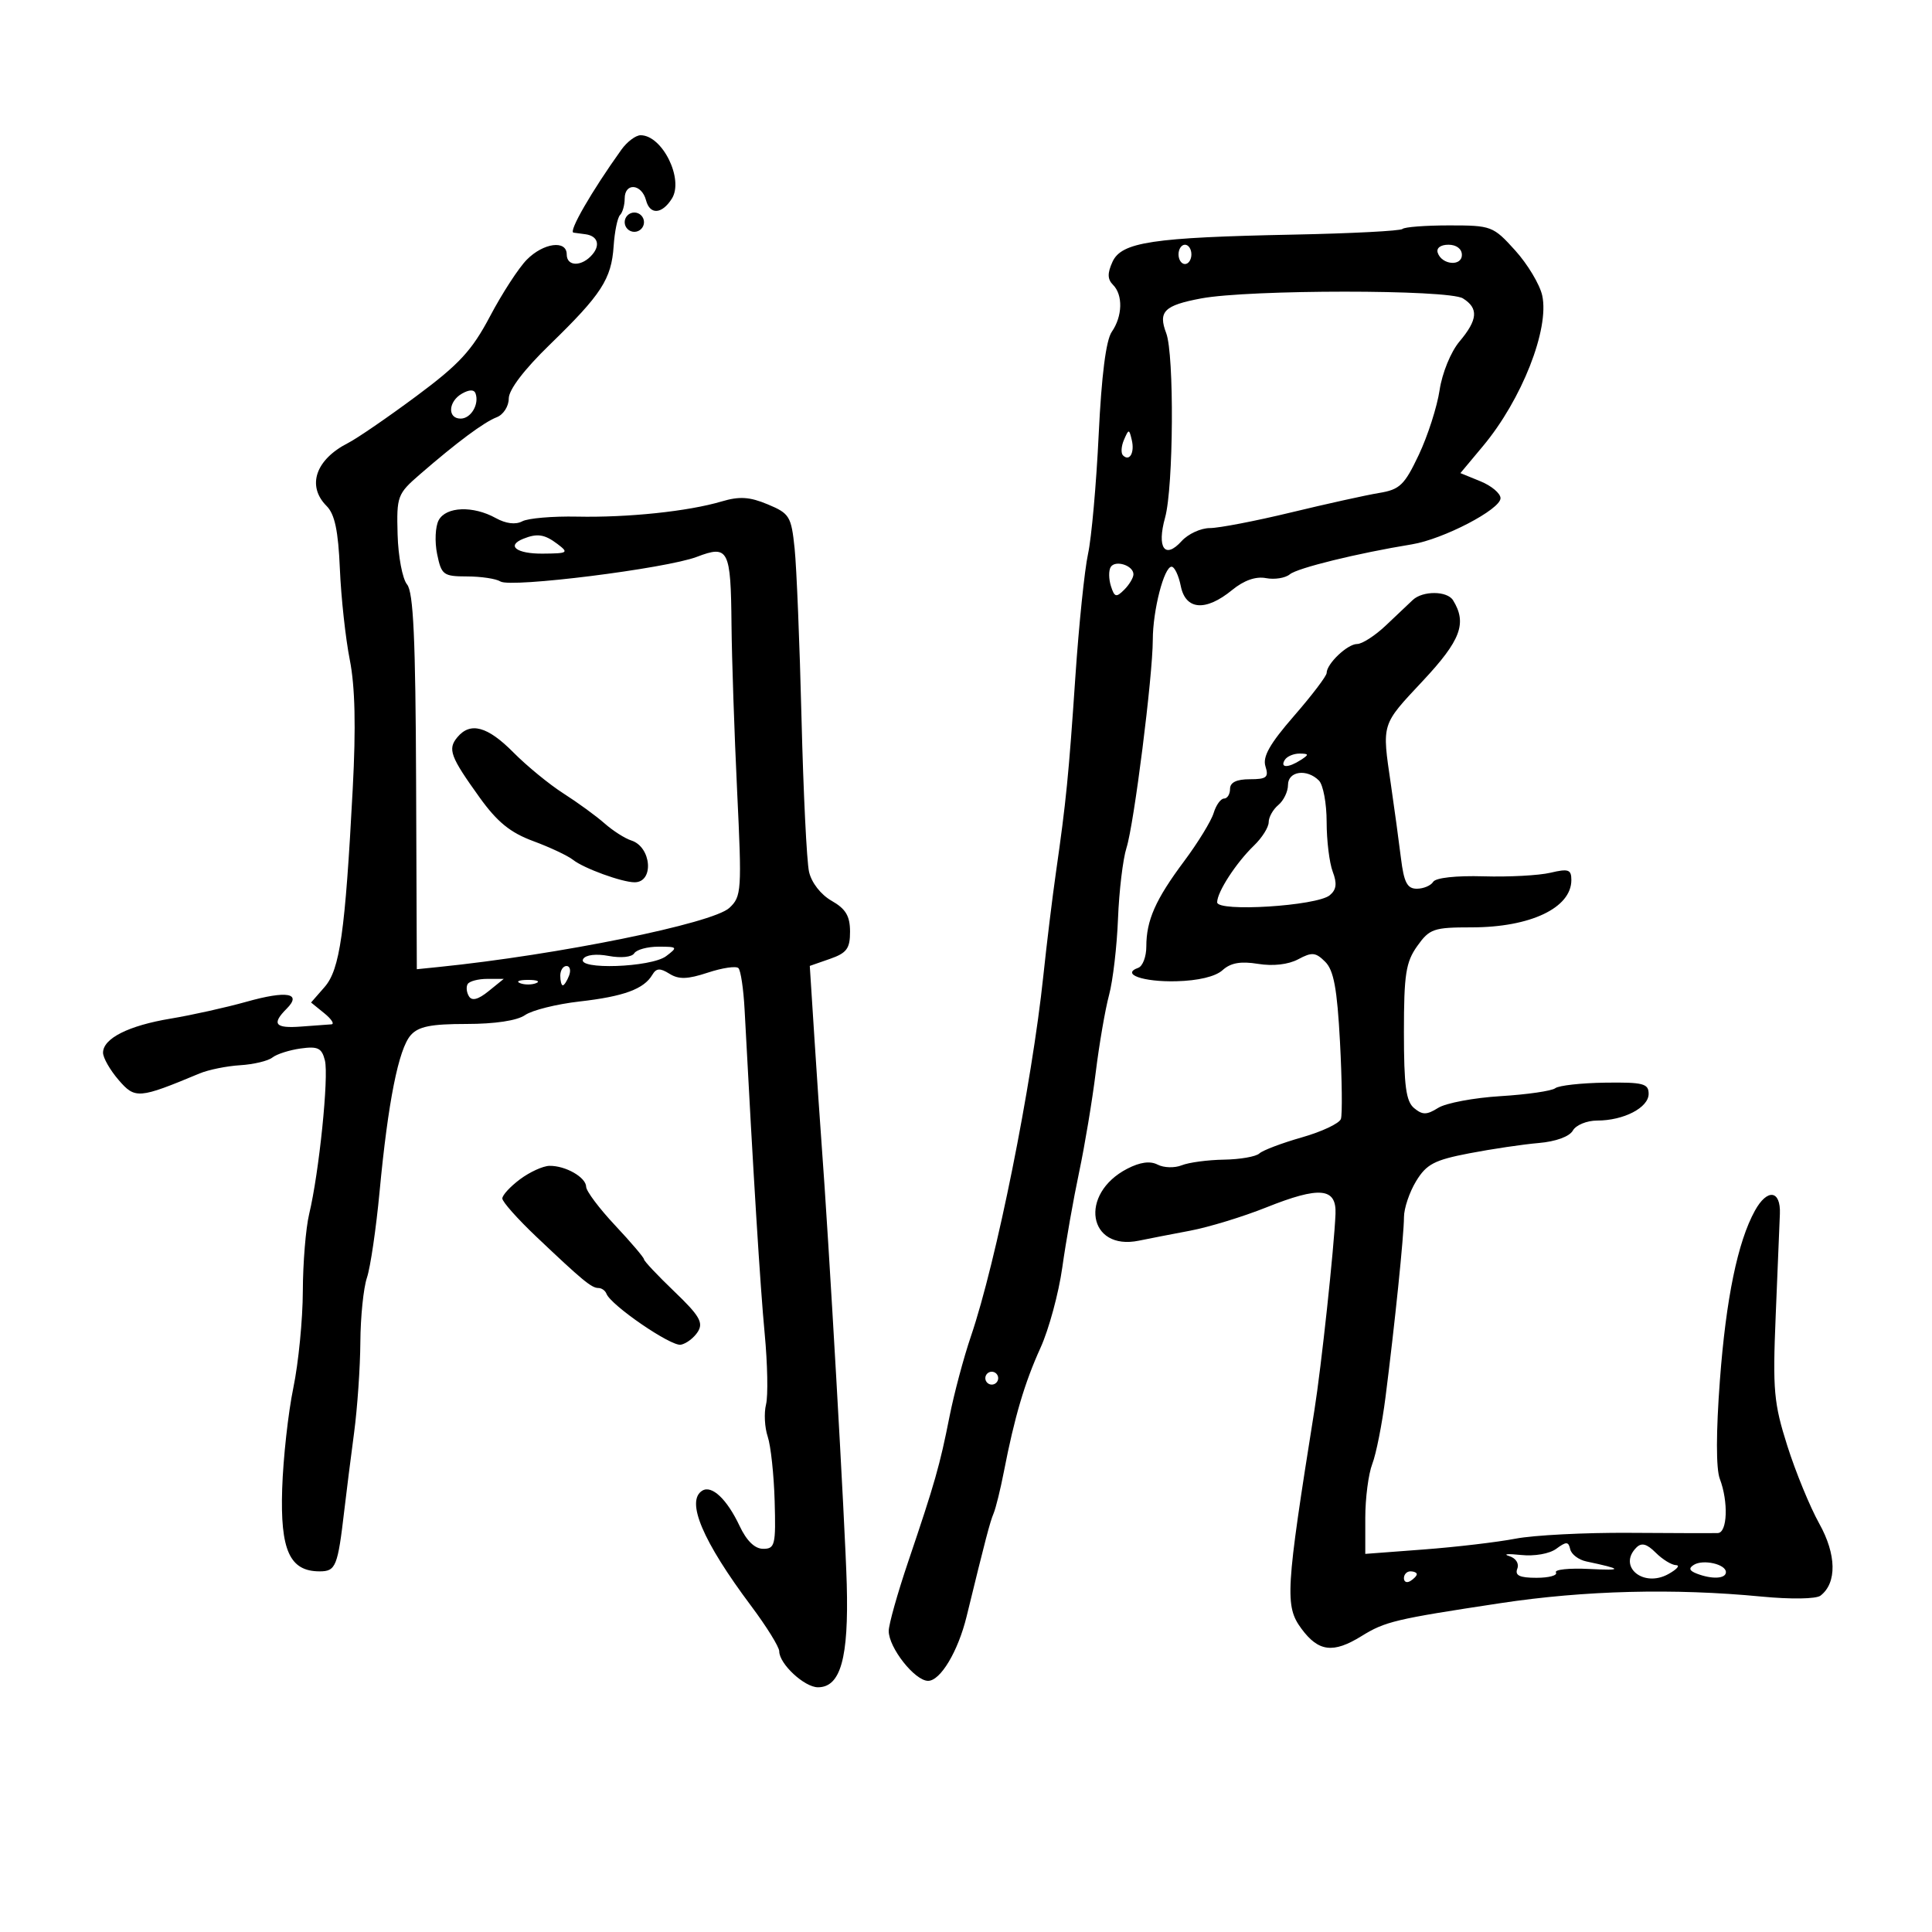 <svg xmlns="http://www.w3.org/2000/svg" width="300" height="300" viewBox="0 0 300 300" version="1.1">
	<path d="M 96.483 23.250 C 91.870 29.694, 88.225 36.015, 89.057 36.125 C 89.576 36.194, 90.412 36.306, 90.917 36.375 C 92.767 36.627, 93.252 37.991, 92.020 39.476 C 90.398 41.430, 88 41.445, 88 39.500 C 88 37.223, 84.380 37.707, 81.795 40.328 C 80.533 41.609, 77.969 45.555, 76.099 49.098 C 73.280 54.435, 71.317 56.563, 64.641 61.519 C 60.210 64.809, 55.440 68.082, 54.042 68.793 C 49.001 71.358, 47.605 75.462, 50.716 78.573 C 51.983 79.840, 52.523 82.405, 52.776 88.355 C 52.964 92.791, 53.657 99.138, 54.315 102.460 C 55.139 106.622, 55.281 112.853, 54.771 122.500 C 53.592 144.824, 52.780 150.543, 50.401 153.266 L 48.301 155.669 50.354 157.334 C 51.483 158.250, 51.978 159.027, 51.453 159.059 C 50.929 159.091, 48.813 159.247, 46.750 159.405 C 42.708 159.714, 42.135 159.007, 44.508 156.635 C 46.939 154.204, 44.544 153.786, 38.282 155.548 C 35.102 156.442, 29.800 157.622, 26.500 158.170 C 19.948 159.257, 16 161.249, 16 163.467 C 16 164.249, 17.081 166.145, 18.402 167.681 C 20.979 170.677, 21.525 170.634, 31 166.682 C 32.375 166.109, 35.207 165.535, 37.293 165.407 C 39.378 165.279, 41.628 164.742, 42.293 164.213 C 42.957 163.684, 44.934 163.052, 46.687 162.808 C 49.360 162.436, 49.968 162.735, 50.450 164.657 C 51.077 167.157, 49.548 182.100, 48.009 188.500 C 47.480 190.700, 47.037 196.100, 47.023 200.500 C 47.009 204.900, 46.346 211.650, 45.549 215.500 C 44.752 219.350, 43.973 226.399, 43.817 231.164 C 43.505 240.736, 44.985 244, 49.636 244 C 52.145 244, 52.444 243.256, 53.466 234.500 C 53.786 231.750, 54.468 226.350, 54.980 222.500 C 55.493 218.650, 55.932 212.305, 55.956 208.399 C 55.980 204.494, 56.440 199.994, 56.978 198.399 C 57.516 196.805, 58.401 190.775, 58.945 185 C 60.254 171.108, 61.889 162.892, 63.772 160.750 C 64.966 159.391, 66.902 159, 72.432 159 C 76.857 159, 80.302 158.479, 81.527 157.624 C 82.612 156.867, 86.425 155.915, 90 155.509 C 96.847 154.731, 99.984 153.582, 101.290 151.371 C 101.910 150.323, 102.487 150.287, 103.956 151.205 C 105.407 152.111, 106.756 152.071, 109.921 151.026 C 112.170 150.284, 114.303 149.970, 114.662 150.329 C 115.021 150.687, 115.451 153.573, 115.618 156.740 C 116.983 182.615, 118.049 199.812, 118.739 207.080 C 119.186 211.799, 119.281 216.749, 118.949 218.080 C 118.617 219.411, 118.735 221.660, 119.211 223.078 C 119.687 224.496, 120.171 228.996, 120.288 233.078 C 120.483 239.895, 120.337 240.500, 118.508 240.500 C 117.205 240.500, 115.936 239.268, 114.840 236.940 C 112.884 232.787, 110.522 230.559, 109.044 231.473 C 106.461 233.069, 109.107 239.312, 116.621 249.349 C 119.030 252.566, 121 255.744, 121 256.411 C 121 258.365, 124.910 262, 127.013 262 C 130.530 262, 131.798 257.463, 131.483 246 C 131.233 236.898, 128.671 192.089, 127.567 177.500 C 127.359 174.750, 126.863 167.434, 126.465 161.243 L 125.742 149.986 128.871 148.895 C 131.486 147.983, 131.999 147.287, 131.994 144.652 C 131.989 142.235, 131.322 141.122, 129.135 139.877 C 127.461 138.926, 126.011 137.065, 125.628 135.377 C 125.268 133.795, 124.742 123.050, 124.458 111.500 C 124.174 99.950, 123.693 88.099, 123.388 85.164 C 122.871 80.174, 122.601 79.731, 119.221 78.319 C 116.403 77.142, 114.826 77.042, 112.054 77.865 C 106.882 79.402, 97.502 80.387, 89.612 80.221 C 85.824 80.142, 81.992 80.469, 81.096 80.949 C 80.062 81.502, 78.560 81.318, 76.984 80.446 C 73.457 78.493, 69.256 78.653, 68.117 80.782 C 67.592 81.762, 67.484 84.124, 67.876 86.032 C 68.544 89.283, 68.836 89.501, 72.544 89.509 C 74.720 89.514, 77.043 89.866, 77.707 90.291 C 79.297 91.311, 103.457 88.281, 108.207 86.467 C 113.123 84.589, 113.479 85.287, 113.588 97 C 113.637 102.225, 114.029 113.841, 114.460 122.813 C 115.206 138.349, 115.148 139.213, 113.253 140.979 C 110.666 143.389, 86.665 148.268, 68.112 150.155 L 64.723 150.500 64.612 121.404 C 64.526 99.193, 64.194 91.938, 63.205 90.747 C 62.493 89.889, 61.833 86.402, 61.739 82.999 C 61.574 77.039, 61.702 76.694, 65.208 73.655 C 70.987 68.647, 75.144 65.557, 77.146 64.782 C 78.166 64.387, 79 63.083, 79 61.883 C 79 60.517, 81.379 57.392, 85.365 53.522 C 93.393 45.727, 94.942 43.338, 95.285 38.221 C 95.437 35.958, 95.884 33.782, 96.280 33.386 C 96.676 32.991, 97 31.842, 97 30.833 C 97 28.303, 99.641 28.519, 100.317 31.105 C 100.917 33.398, 102.792 33.277, 104.326 30.845 C 106.223 27.837, 102.855 21, 99.475 21 C 98.715 21, 97.369 22.012, 96.483 23.250 M 97 34.500 C 97 35.325, 97.675 36, 98.500 36 C 99.325 36, 100 35.325, 100 34.500 C 100 33.675, 99.325 33, 98.500 33 C 97.675 33, 97 33.675, 97 34.500 M 217.782 35.552 C 217.478 35.855, 209.866 36.250, 200.865 36.430 C 178.935 36.867, 174.145 37.588, 172.744 40.662 C 171.940 42.427, 171.962 43.362, 172.827 44.227 C 174.397 45.797, 174.310 49.106, 172.636 51.527 C 171.739 52.825, 171.043 58.291, 170.602 67.500 C 170.233 75.200, 169.490 83.525, 168.950 86 C 168.411 88.475, 167.529 97.025, 166.989 105 C 165.944 120.447, 165.548 124.444, 163.962 135.500 C 163.410 139.350, 162.532 146.550, 162.011 151.500 C 160.227 168.445, 154.706 195.937, 150.763 207.500 C 149.638 210.800, 148.139 216.425, 147.432 220 C 145.940 227.540, 145.161 230.277, 141.035 242.464 C 139.366 247.393, 138 252.249, 138 253.254 C 138 255.862, 142.056 261, 144.115 261 C 146.033 261, 148.772 256.420, 150.095 251 C 153.044 238.926, 153.720 236.345, 154.285 235 C 154.631 234.175, 155.352 231.250, 155.886 228.500 C 157.535 220.014, 159.102 214.713, 161.566 209.293 C 162.868 206.429, 164.393 200.804, 164.955 196.793 C 165.517 192.782, 166.693 186.125, 167.568 182 C 168.442 177.875, 169.603 170.900, 170.147 166.500 C 170.691 162.100, 171.622 156.700, 172.216 154.500 C 172.810 152.300, 173.434 146.967, 173.603 142.650 C 173.773 138.332, 174.366 133.382, 174.921 131.650 C 176.090 128.007, 178.997 105.004, 179.006 99.337 C 179.012 94.772, 180.754 88, 181.922 88 C 182.377 88, 183.020 89.350, 183.350 91 C 184.098 94.742, 187.211 94.983, 191.325 91.617 C 193.161 90.114, 195 89.468, 196.580 89.771 C 197.917 90.026, 199.584 89.761, 200.283 89.180 C 201.473 88.192, 210.760 85.912, 219.242 84.524 C 224.111 83.728, 233 79.100, 233 77.361 C 233 76.616, 231.598 75.434, 229.885 74.735 L 226.771 73.464 230.282 69.261 C 236.302 62.055, 240.617 51.084, 239.475 45.884 C 239.099 44.174, 237.211 41.026, 235.279 38.888 C 231.862 35.105, 231.585 35, 225.050 35 C 221.356 35, 218.085 35.248, 217.782 35.552 M 183 39.500 C 183 40.325, 183.450 41, 184 41 C 184.550 41, 185 40.325, 185 39.500 C 185 38.675, 184.550 38, 184 38 C 183.450 38, 183 38.675, 183 39.500 M 223.250 39.250 C 223.880 41.142, 227 41.411, 227 39.573 C 227 38.646, 226.145 38, 224.917 38 C 223.695 38, 223.005 38.517, 223.250 39.250 M 186.500 46.342 C 180.770 47.419, 179.811 48.374, 181.088 51.732 C 182.350 55.050, 182.225 75.650, 180.914 80.370 C 179.605 85.086, 180.877 86.899, 183.479 84.024 C 184.486 82.911, 186.460 82, 187.867 82 C 189.273 82, 194.940 80.908, 200.462 79.573 C 205.983 78.239, 212.140 76.877, 214.145 76.548 C 217.364 76.019, 218.085 75.326, 220.311 70.624 C 221.698 67.695, 223.151 63.175, 223.540 60.579 C 223.940 57.914, 225.283 54.629, 226.624 53.035 C 229.478 49.644, 229.620 47.868, 227.162 46.333 C 224.925 44.936, 193.946 44.943, 186.500 46.342 M 71.750 61.112 C 69.593 62.329, 69.443 65, 71.531 65 C 73.125 65, 74.441 62.778, 73.844 61.095 C 73.623 60.471, 72.875 60.477, 71.750 61.112 M 174.531 68.293 C 174.103 69.279, 174.034 70.367, 174.376 70.710 C 175.392 71.725, 176.211 70.299, 175.743 68.328 C 175.329 66.581, 175.275 66.580, 174.531 68.293 M 81.250 83.662 C 78.571 84.743, 80.205 85.998, 84.250 85.968 C 88.204 85.939, 88.365 85.834, 86.559 84.468 C 84.563 82.959, 83.423 82.786, 81.250 83.662 M 172.467 88.053 C 172.139 88.584, 172.156 89.915, 172.504 91.012 C 173.053 92.742, 173.326 92.817, 174.568 91.574 C 175.356 90.787, 176 89.709, 176 89.178 C 176 87.800, 173.179 86.901, 172.467 88.053 M 219.369 93.169 C 218.747 93.757, 216.869 95.535, 215.196 97.119 C 213.523 98.704, 211.514 100, 210.732 100 C 209.229 100, 206 103.072, 206 104.501 C 206 104.965, 203.720 107.967, 200.932 111.171 C 197.168 115.499, 196.028 117.512, 196.500 118.999 C 197.041 120.703, 196.680 121, 194.067 121 C 192.007 121, 191 121.493, 191 122.500 C 191 123.325, 190.580 124, 190.067 124 C 189.554 124, 188.828 125.013, 188.453 126.250 C 188.078 127.487, 186.015 130.853, 183.868 133.730 C 179.424 139.685, 178 142.902, 178 146.982 C 178 148.550, 177.438 150.034, 176.750 150.280 C 174.011 151.258, 177.483 152.493, 182.627 152.369 C 186.049 152.286, 188.734 151.646, 189.836 150.648 C 191.098 149.506, 192.649 149.231, 195.351 149.669 C 197.679 150.047, 200.051 149.775, 201.584 148.955 C 203.725 147.809, 204.292 147.863, 205.780 149.348 C 207.106 150.672, 207.631 153.521, 208.072 161.783 C 208.386 167.677, 208.450 173.064, 208.213 173.754 C 207.977 174.443, 205.245 175.730, 202.142 176.614 C 199.039 177.498, 196.073 178.622, 195.550 179.111 C 195.028 179.600, 192.553 180.032, 190.050 180.070 C 187.548 180.109, 184.600 180.502, 183.500 180.945 C 182.400 181.387, 180.717 181.342, 179.759 180.844 C 178.594 180.238, 177.033 180.449, 175.039 181.480 C 167.484 185.387, 168.940 194.290, 176.865 192.647 C 178.314 192.346, 181.878 191.653, 184.785 191.105 C 187.691 190.558, 193.011 188.933, 196.606 187.495 C 204.917 184.170, 207.545 184.415, 207.376 188.500 C 207.159 193.767, 205.169 212.275, 204.097 219 C 199.621 247.081, 199.485 249.385, 202.097 252.917 C 204.737 256.488, 207.020 256.769, 211.400 254.062 C 215.099 251.776, 216.589 251.422, 233 248.936 C 246.056 246.958, 259.942 246.607, 273.500 247.912 C 278.097 248.355, 282.004 248.295, 282.686 247.772 C 285.251 245.802, 285.175 241.384, 282.491 236.578 C 281.055 234.005, 278.827 228.581, 277.539 224.524 C 275.430 217.880, 275.251 215.877, 275.728 204.324 C 276.019 197.271, 276.312 190.150, 276.379 188.500 C 276.529 184.786, 274.417 184.514, 272.497 188 C 269.829 192.842, 268.015 201.633, 267.065 214.323 C 266.460 222.410, 266.455 228.067, 267.053 229.638 C 268.404 233.192, 268.231 237.990, 266.750 238.052 C 266.063 238.081, 259.875 238.066, 253 238.018 C 246.125 237.971, 238.177 238.378, 235.338 238.923 C 232.499 239.469, 226.086 240.224, 221.088 240.601 L 212 241.287 212 235.709 C 212 232.640, 212.490 228.863, 213.089 227.315 C 213.687 225.767, 214.608 221.125, 215.134 217 C 216.586 205.625, 218.005 191.801, 218.008 189 C 218.010 187.625, 218.859 185.107, 219.896 183.406 C 221.501 180.771, 222.727 180.129, 228.141 179.087 C 231.638 178.415, 236.493 177.694, 238.930 177.486 C 241.579 177.260, 243.709 176.484, 244.230 175.554 C 244.708 174.699, 246.406 174, 248.003 174 C 252.130 174, 256 171.993, 256 169.851 C 256 168.253, 255.154 168.035, 249.250 168.115 C 245.537 168.164, 242.050 168.553, 241.500 168.978 C 240.950 169.404, 237.125 169.958, 233 170.210 C 228.875 170.462, 224.524 171.279, 223.331 172.024 C 221.539 173.145, 220.888 173.152, 219.581 172.067 C 218.324 171.024, 218 168.611, 218 160.282 C 218 151.297, 218.294 149.396, 220.068 146.904 C 221.980 144.219, 222.617 144, 228.503 144 C 237.631 144, 244 140.981, 244 136.653 C 244 135.015, 243.548 134.857, 240.750 135.519 C 238.963 135.942, 234.283 136.192, 230.352 136.075 C 226.125 135.949, 222.934 136.298, 222.543 136.931 C 222.179 137.519, 221.036 138, 220.002 138 C 218.508 138, 218.003 137.025, 217.538 133.250 C 217.217 130.637, 216.514 125.488, 215.977 121.807 C 214.578 112.225, 214.440 112.672, 220.950 105.712 C 226.834 99.423, 227.828 96.766, 225.628 93.208 C 224.716 91.731, 220.915 91.708, 219.369 93.169 M 71.011 114.487 C 69.486 116.325, 69.917 117.488, 74.478 123.837 C 77.210 127.639, 79.245 129.295, 82.797 130.605 C 85.384 131.559, 88.175 132.874, 89 133.528 C 90.656 134.840, 96.591 137, 98.542 137 C 101.599 137, 101.163 131.504, 98.026 130.508 C 97.043 130.196, 95.172 129.001, 93.869 127.852 C 92.566 126.704, 89.703 124.617, 87.508 123.216 C 85.312 121.815, 81.807 118.944, 79.719 116.835 C 75.695 112.770, 73.032 112.052, 71.011 114.487 M 199.500 118 C 198.718 119.266, 200.042 119.266, 202 118 C 203.293 117.165, 203.266 117.029, 201.809 117.015 C 200.879 117.007, 199.840 117.450, 199.500 118 M 200 121.878 C 200 122.910, 199.325 124.315, 198.500 125 C 197.675 125.685, 197 126.886, 197 127.670 C 197 128.454, 195.973 130.087, 194.717 131.298 C 191.937 133.980, 189 138.506, 189 140.108 C 189 141.648, 204.475 140.681, 206.482 139.015 C 207.522 138.152, 207.643 137.192, 206.946 135.357 C 206.426 133.989, 206 130.514, 206 127.635 C 206 124.756, 205.460 121.860, 204.800 121.200 C 202.927 119.327, 200 119.740, 200 121.878 M 98.481 148.031 C 98.118 148.618, 96.422 148.795, 94.537 148.441 C 92.566 148.071, 90.957 148.261, 90.556 148.910 C 89.493 150.630, 101.110 150.231, 103.441 148.468 C 105.281 147.077, 105.219 147, 102.250 147 C 100.527 147, 98.831 147.464, 98.481 148.031 M 87 151.500 C 87 152.325, 87.177 153, 87.393 153 C 87.609 153, 88.045 152.325, 88.362 151.500 C 88.678 150.675, 88.501 150, 87.969 150 C 87.436 150, 87 150.675, 87 151.500 M 72.625 152.798 C 72.354 153.237, 72.441 154.096, 72.819 154.707 C 73.287 155.465, 74.256 155.211, 75.864 153.909 L 78.222 152 75.670 152 C 74.266 152, 72.896 152.359, 72.625 152.798 M 80.750 152.662 C 81.438 152.940, 82.563 152.940, 83.250 152.662 C 83.938 152.385, 83.375 152.158, 82 152.158 C 80.625 152.158, 80.063 152.385, 80.750 152.662 M 80.750 183.115 C 79.237 184.244, 78 185.585, 78 186.097 C 78 186.608, 80.362 189.267, 83.250 192.007 C 90.454 198.840, 91.856 200, 92.917 200 C 93.421 200, 93.983 200.399, 94.167 200.886 C 94.842 202.680, 104.218 209.105, 105.726 208.807 C 106.584 208.638, 107.770 207.730, 108.363 206.789 C 109.251 205.379, 108.613 204.286, 104.720 200.556 C 102.124 198.069, 100 195.814, 100 195.546 C 100 195.278, 97.983 192.908, 95.517 190.279 C 93.051 187.651, 91.026 184.953, 91.017 184.285 C 90.996 182.810, 87.805 180.988, 85.316 181.032 C 84.317 181.049, 82.263 181.987, 80.750 183.115 M 153 214 C 153 214.550, 153.450 215, 154 215 C 154.550 215, 155 214.550, 155 214 C 155 213.450, 154.550 213, 154 213 C 153.450 213, 153 213.450, 153 214 M 241.664 240.490 C 240.607 241.271, 238.273 241.680, 236.164 241.455 C 234.149 241.239, 233.321 241.313, 234.323 241.619 C 235.381 241.942, 235.919 242.768, 235.605 243.587 C 235.201 244.640, 235.963 245, 238.590 245 C 240.531 245, 241.888 244.627, 241.606 244.172 C 241.324 243.716, 243.660 243.472, 246.797 243.629 C 252.078 243.893, 251.984 243.661, 246.323 242.460 C 245.126 242.206, 244.001 241.354, 243.823 240.566 C 243.549 239.353, 243.220 239.341, 241.664 240.490 M 254.100 240.300 C 251.157 243.243, 255.166 246.579, 259.057 244.424 C 260.401 243.680, 260.938 243.055, 260.250 243.035 C 259.563 243.016, 258.145 242.145, 257.100 241.100 C 255.718 239.718, 254.900 239.500, 254.100 240.300 M 263.027 242.983 C 262.173 243.511, 262.307 243.904, 263.498 244.361 C 265.862 245.268, 268 245.152, 268 244.117 C 268 242.890, 264.478 242.087, 263.027 242.983 M 218 245.059 C 218 245.641, 218.450 245.840, 219 245.500 C 219.550 245.160, 220 244.684, 220 244.441 C 220 244.198, 219.550 244, 219 244 C 218.450 244, 218 244.477, 218 245.059" stroke="none" fill="black" fill-rule="evenodd"/>
</svg>
